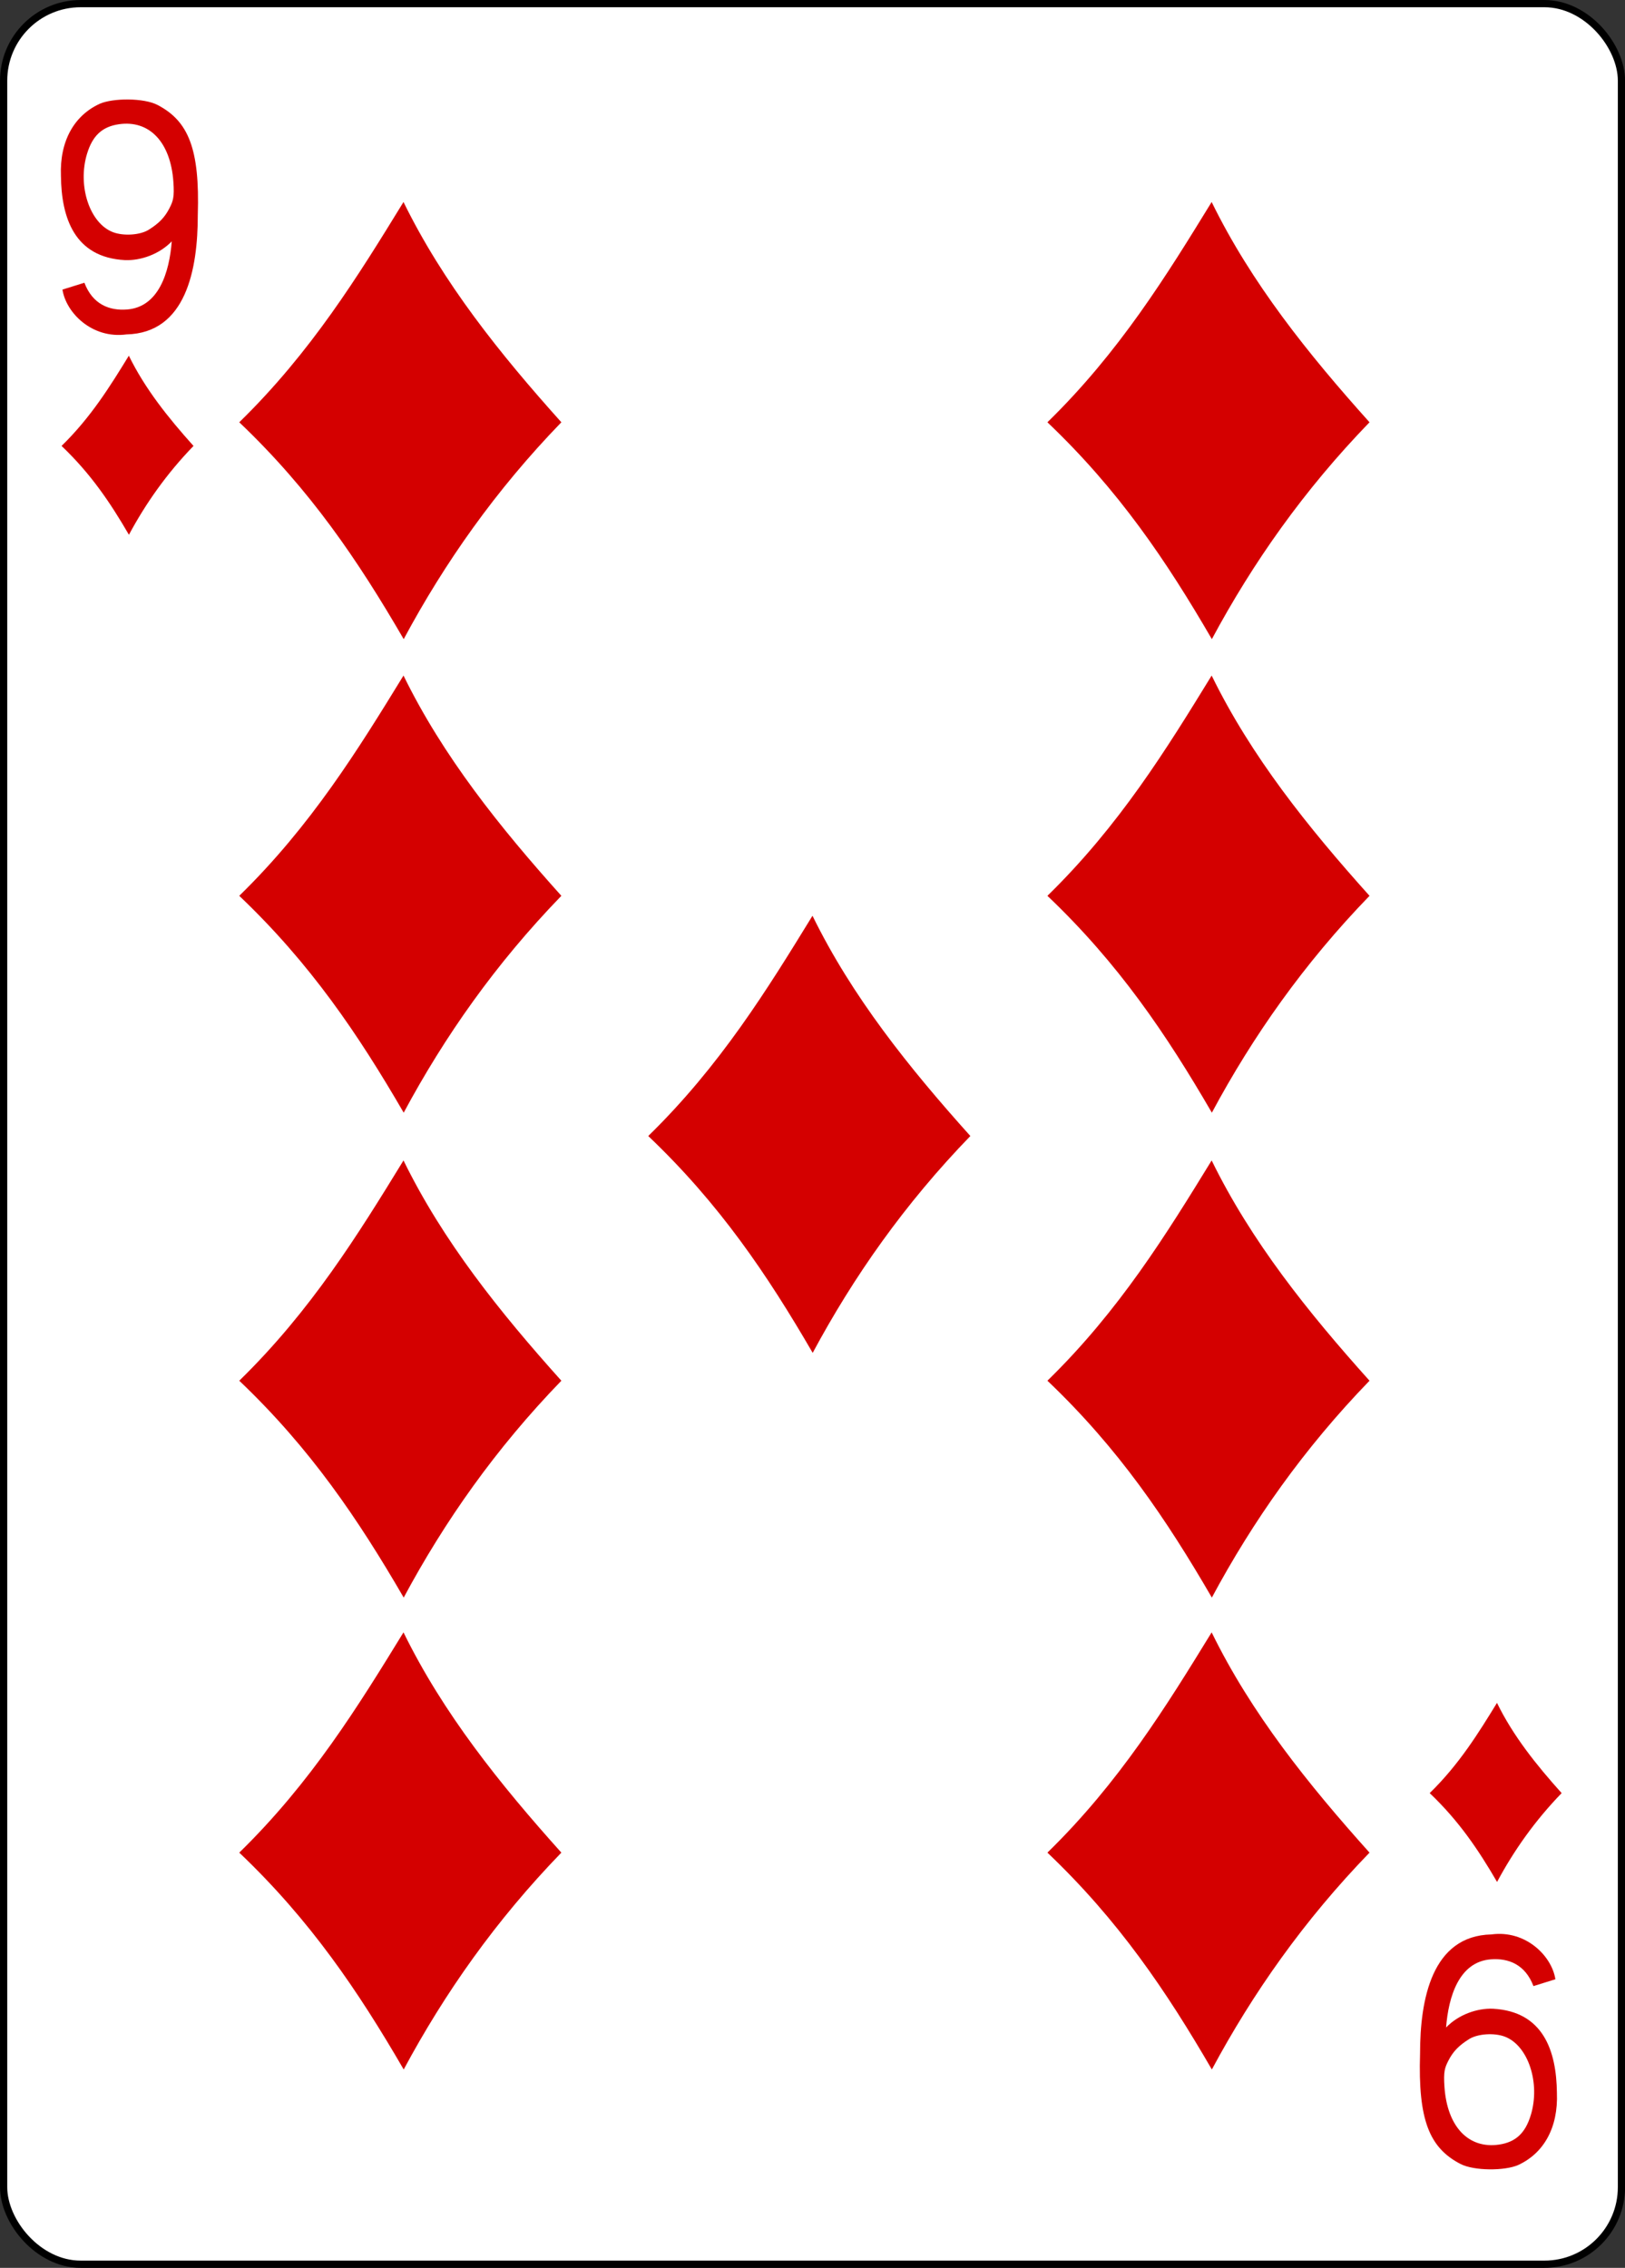 <?xml version="1.0" encoding="UTF-8" standalone="no"?>
<!-- Created with Inkscape (http://www.inkscape.org/) -->

<svg
   xmlns:dc="http://purl.org/dc/elements/1.1/"
   xmlns:cc="http://creativecommons.org/ns#"
   xmlns:rdf="http://www.w3.org/1999/02/22-rdf-syntax-ns#"
   xmlns:svg="http://www.w3.org/2000/svg"
   xmlns="http://www.w3.org/2000/svg"
   xmlns:sodipodi="http://sodipodi.sourceforge.net/DTD/sodipodi-0.dtd"
   xmlns:inkscape="http://www.inkscape.org/namespaces/inkscape"
   width="224.219"
   height="312.812"
   id="svg4423"
   version="1.1"
   inkscape:version="0.48.5 r10040"
   sodipodi:docname="diamonds_9.svg">
  <rect width="100%" height="100%" fill="#333333" stroke="none"/>
  <sodipodi:namedview
     id="base"
     pagecolor="#ffffff"
     bordercolor="#666666"
     borderopacity="1.0"
     inkscape:pageopacity="0.0"
     inkscape:pageshadow="2"
     inkscape:zoom="0.69999999"
     inkscape:cx="21.21646"
     inkscape:cy="212.46262"
     inkscape:document-units="px"
     inkscape:current-layer="layer1"
     showgrid="false"
     inkscape:snap-global="true"
     inkscape:snap-bbox="true"
     inkscape:snap-page="true"
     inkscape:window-width="734"
     inkscape:window-height="755"
     inkscape:window-x="57"
     inkscape:window-y="0"
     inkscape:window-maximized="0"
     fit-margin-top="0"
     fit-margin-left="0"
     fit-margin-right="0"
     fit-margin-bottom="0" />
  <defs
     id="defs4425" />
  <g
     id="layer1"
     inkscape:groupmode="layer"
     inkscape:label="9D"
     transform="translate(-259.932,-369.776)">
    <g
       id="g8817-9"
       style="display:inline"
       transform="translate(-6220.725,2805.276)">
      <rect
         ry="10.63"
         rx="10.63"
         style="fill:#ffffff;fill-opacity:1;stroke:#000000;stroke-width:0.997;stroke-miterlimit:4;stroke-opacity:1;stroke-dasharray:none;display:inline"
         id="rect6363-4"
         width="223.228"
         height="311.811"
         x="6481.158"
         y="-2435" />
      <g
         id="g8631-7"
         transform="matrix(0.301,0,0,0.301,5727.131,-1950.525)">
        <g
           id="g8685-8"
           transform="translate(-1267.771,-112.909)"
           style="fill:#d40000;fill-opacity:1">
          <path
             style="fill:#d40000;fill-opacity:1"
             d="m 3880.859,-1304.797 c 32.952,-32.158 54.594,-67.22 75.29,-100.939 18.15,37.102 44.197,69.561 72.364,100.939 -30.137,31.118 -53.494,64.393 -72.274,99.374 -20.818,-35.859 -42.736,-68.33 -75.381,-99.374 z"
             id="path3357"
             inkscape:connector-curvature="0"
             sodipodi:nodetypes="ccccc" />
          <path
             sodipodi:nodetypes="ccccc"
             inkscape:connector-curvature="0"
             id="path3359"
             d="m 3880.859,-1087.797 c 32.952,-32.158 54.594,-67.22 75.29,-100.939 18.15,37.102 44.197,69.561 72.364,100.939 -30.137,31.118 -53.494,64.393 -72.274,99.374 -20.818,-35.859 -42.736,-68.33 -75.381,-99.374 z"
             style="fill:#d40000;fill-opacity:1" />
          <path
             style="fill:#d40000;fill-opacity:1"
             d="m 3880.859,-865.594 c 32.952,-32.158 54.594,-67.22 75.29,-100.939 18.15,37.102 44.197,69.561 72.365,100.939 -30.137,31.118 -53.494,64.393 -72.274,99.374 -20.818,-35.859 -42.736,-68.33 -75.381,-99.374 z"
             id="path3361"
             inkscape:connector-curvature="0"
             sodipodi:nodetypes="ccccc" />
          <path
             sodipodi:nodetypes="ccccc"
             inkscape:connector-curvature="0"
             id="path3363-3"
             d="m 3880.859,-649.341 c 32.952,-32.158 54.594,-67.22 75.29,-100.939 18.15,37.102 44.197,69.561 72.365,100.939 -30.137,31.118 -53.494,64.393 -72.274,99.374 -20.818,-35.859 -42.736,-68.33 -75.381,-99.374 z"
             style="fill:#d40000;fill-opacity:1" />
          <path
             style="fill:#d40000;fill-opacity:1"
             d="m 4068.343,-977.729 c 32.952,-32.158 54.594,-67.22 75.29,-100.939 18.15,37.102 44.197,69.561 72.365,100.939 -30.137,31.118 -53.494,64.393 -72.274,99.374 -20.818,-35.859 -42.736,-68.33 -75.381,-99.374 z"
             id="path3365-5"
             inkscape:connector-curvature="0"
             sodipodi:nodetypes="ccccc" />
          <path
             style="fill:#d40000;fill-opacity:1"
             d="m 4251.323,-1304.797 c 32.952,-32.158 54.594,-67.22 75.29,-100.939 18.15,37.102 44.197,69.561 72.365,100.939 -30.137,31.118 -53.494,64.393 -72.274,99.374 -20.818,-35.859 -42.736,-68.33 -75.381,-99.374 z"
             id="path3369-1"
             inkscape:connector-curvature="0"
             sodipodi:nodetypes="ccccc" />
          <path
             sodipodi:nodetypes="ccccc"
             inkscape:connector-curvature="0"
             id="path3371-2"
             d="m 4251.323,-1087.797 c 32.952,-32.158 54.594,-67.22 75.29,-100.939 18.15,37.102 44.197,69.561 72.365,100.939 -30.137,31.118 -53.494,64.393 -72.274,99.374 -20.818,-35.859 -42.736,-68.33 -75.381,-99.374 z"
             style="fill:#d40000;fill-opacity:1" />
          <path
             style="fill:#d40000;fill-opacity:1"
             d="m 4251.323,-865.594 c 32.952,-32.158 54.594,-67.22 75.29,-100.939 18.15,37.102 44.197,69.561 72.365,100.939 -30.137,31.118 -53.494,64.393 -72.274,99.374 -20.818,-35.859 -42.736,-68.33 -75.381,-99.374 z"
             id="path3373-0"
             inkscape:connector-curvature="0"
             sodipodi:nodetypes="ccccc" />
          <path
             sodipodi:nodetypes="ccccc"
             inkscape:connector-curvature="0"
             id="path3375-1"
             d="m 4251.323,-649.341 c 32.952,-32.158 54.594,-67.22 75.29,-100.939 18.15,37.102 44.197,69.561 72.365,100.939 -30.137,31.118 -53.494,64.393 -72.274,99.374 -20.818,-35.859 -42.736,-68.33 -75.381,-99.374 z"
             style="fill:#d40000;fill-opacity:1" />
          <path
             style="fill:#d40000;fill-opacity:1"
             d="m 4426.564,-676.617 c 13.499,-13.173 22.364,-27.536 30.842,-41.349 7.435,15.199 18.105,28.495 29.644,41.349 -12.346,12.747 -21.914,26.378 -29.607,40.708 -8.528,-14.689 -17.506,-27.991 -30.879,-40.708 z"
             id="path3710"
             inkscape:connector-curvature="0"
             sodipodi:nodetypes="ccccc" />
          <path
             sodipodi:nodetypes="ccccc"
             inkscape:connector-curvature="0"
             id="path3712"
             d="m 3799.401,-1293.956 c 13.499,-13.173 22.364,-27.536 30.842,-41.349 7.435,15.199 18.105,28.495 29.644,41.349 -12.346,12.747 -21.914,26.378 -29.607,40.708 -8.528,-14.689 -17.506,-27.991 -30.879,-40.708 z"
             style="fill:#d40000;fill-opacity:1" />
          <path
             sodipodi:nodetypes="ccsccccscccsssssss"
             inkscape:connector-curvature="0"
             id="path7114-6"
             d="m 3799.815,-1365.606 10.053,-3.129 c 3.792,9.949 11.459,12.884 19.569,12.253 14.556,-1.132 19.386,-17.101 20.478,-31.221 -5.671,5.893 -14.197,8.887 -21.456,8.595 -23.192,-1.227 -29.128,-19.446 -29.345,-38.535 -0.644,-16.097 6.137,-27.754 17.765,-33.094 6.152,-2.712 20.244,-2.712 26.438,0.494 14.223,7.361 19.487,20.091 18.532,50.458 0.015,24.991 -5.396,54.099 -32.676,54.723 -15.77,2.14 -27.743,-9.898 -29.359,-20.544 z m 39.484,-27.382 c 4.733,-2.941 7.404,-5.7 9.525,-9.839 1.741,-3.397 2.331,-5.159 1.834,-12.192 -1.279,-18.12 -10.959,-28.392 -24.994,-26.351 -7.827,1.138 -12.101,5.442 -14.557,13.445 -4.536,14.778 1.214,32.078 11.986,36.062 4.859,1.797 12.338,1.278 16.205,-1.126 z"
             style="fill:#d40000;fill-opacity:1;display:inline" />
          <path
             style="fill:#d40000;fill-opacity:1;display:inline"
             d="m 4484.179,-591.314 -10.053,3.129 c -3.792,-9.949 -11.459,-12.884 -19.569,-12.253 -14.556,1.132 -19.386,17.101 -20.478,31.221 5.671,-5.893 14.197,-8.887 21.456,-8.595 23.192,1.227 29.128,19.446 29.345,38.535 0.644,16.097 -6.137,27.754 -17.765,33.094 -6.152,2.712 -20.244,2.712 -26.438,-0.494 -14.223,-7.361 -19.487,-20.091 -18.532,-50.458 -0.015,-24.991 5.396,-54.099 32.676,-54.723 15.77,-2.14 27.743,9.898 29.359,20.544 z m -39.484,27.382 c -4.733,2.941 -7.404,5.7 -9.525,9.839 -1.741,3.397 -2.331,5.159 -1.834,12.192 1.279,18.12 10.959,28.392 24.994,26.351 7.827,-1.138 12.101,-5.442 14.557,-13.445 4.536,-14.778 -1.214,-32.078 -11.986,-36.062 -4.859,-1.797 -12.338,-1.278 -16.205,1.126 z"
             id="path7130-4"
             inkscape:connector-curvature="0"
             sodipodi:nodetypes="ccsccccscccsssssss" />
        </g>
      </g>
    </g>
  </g>
</svg>
